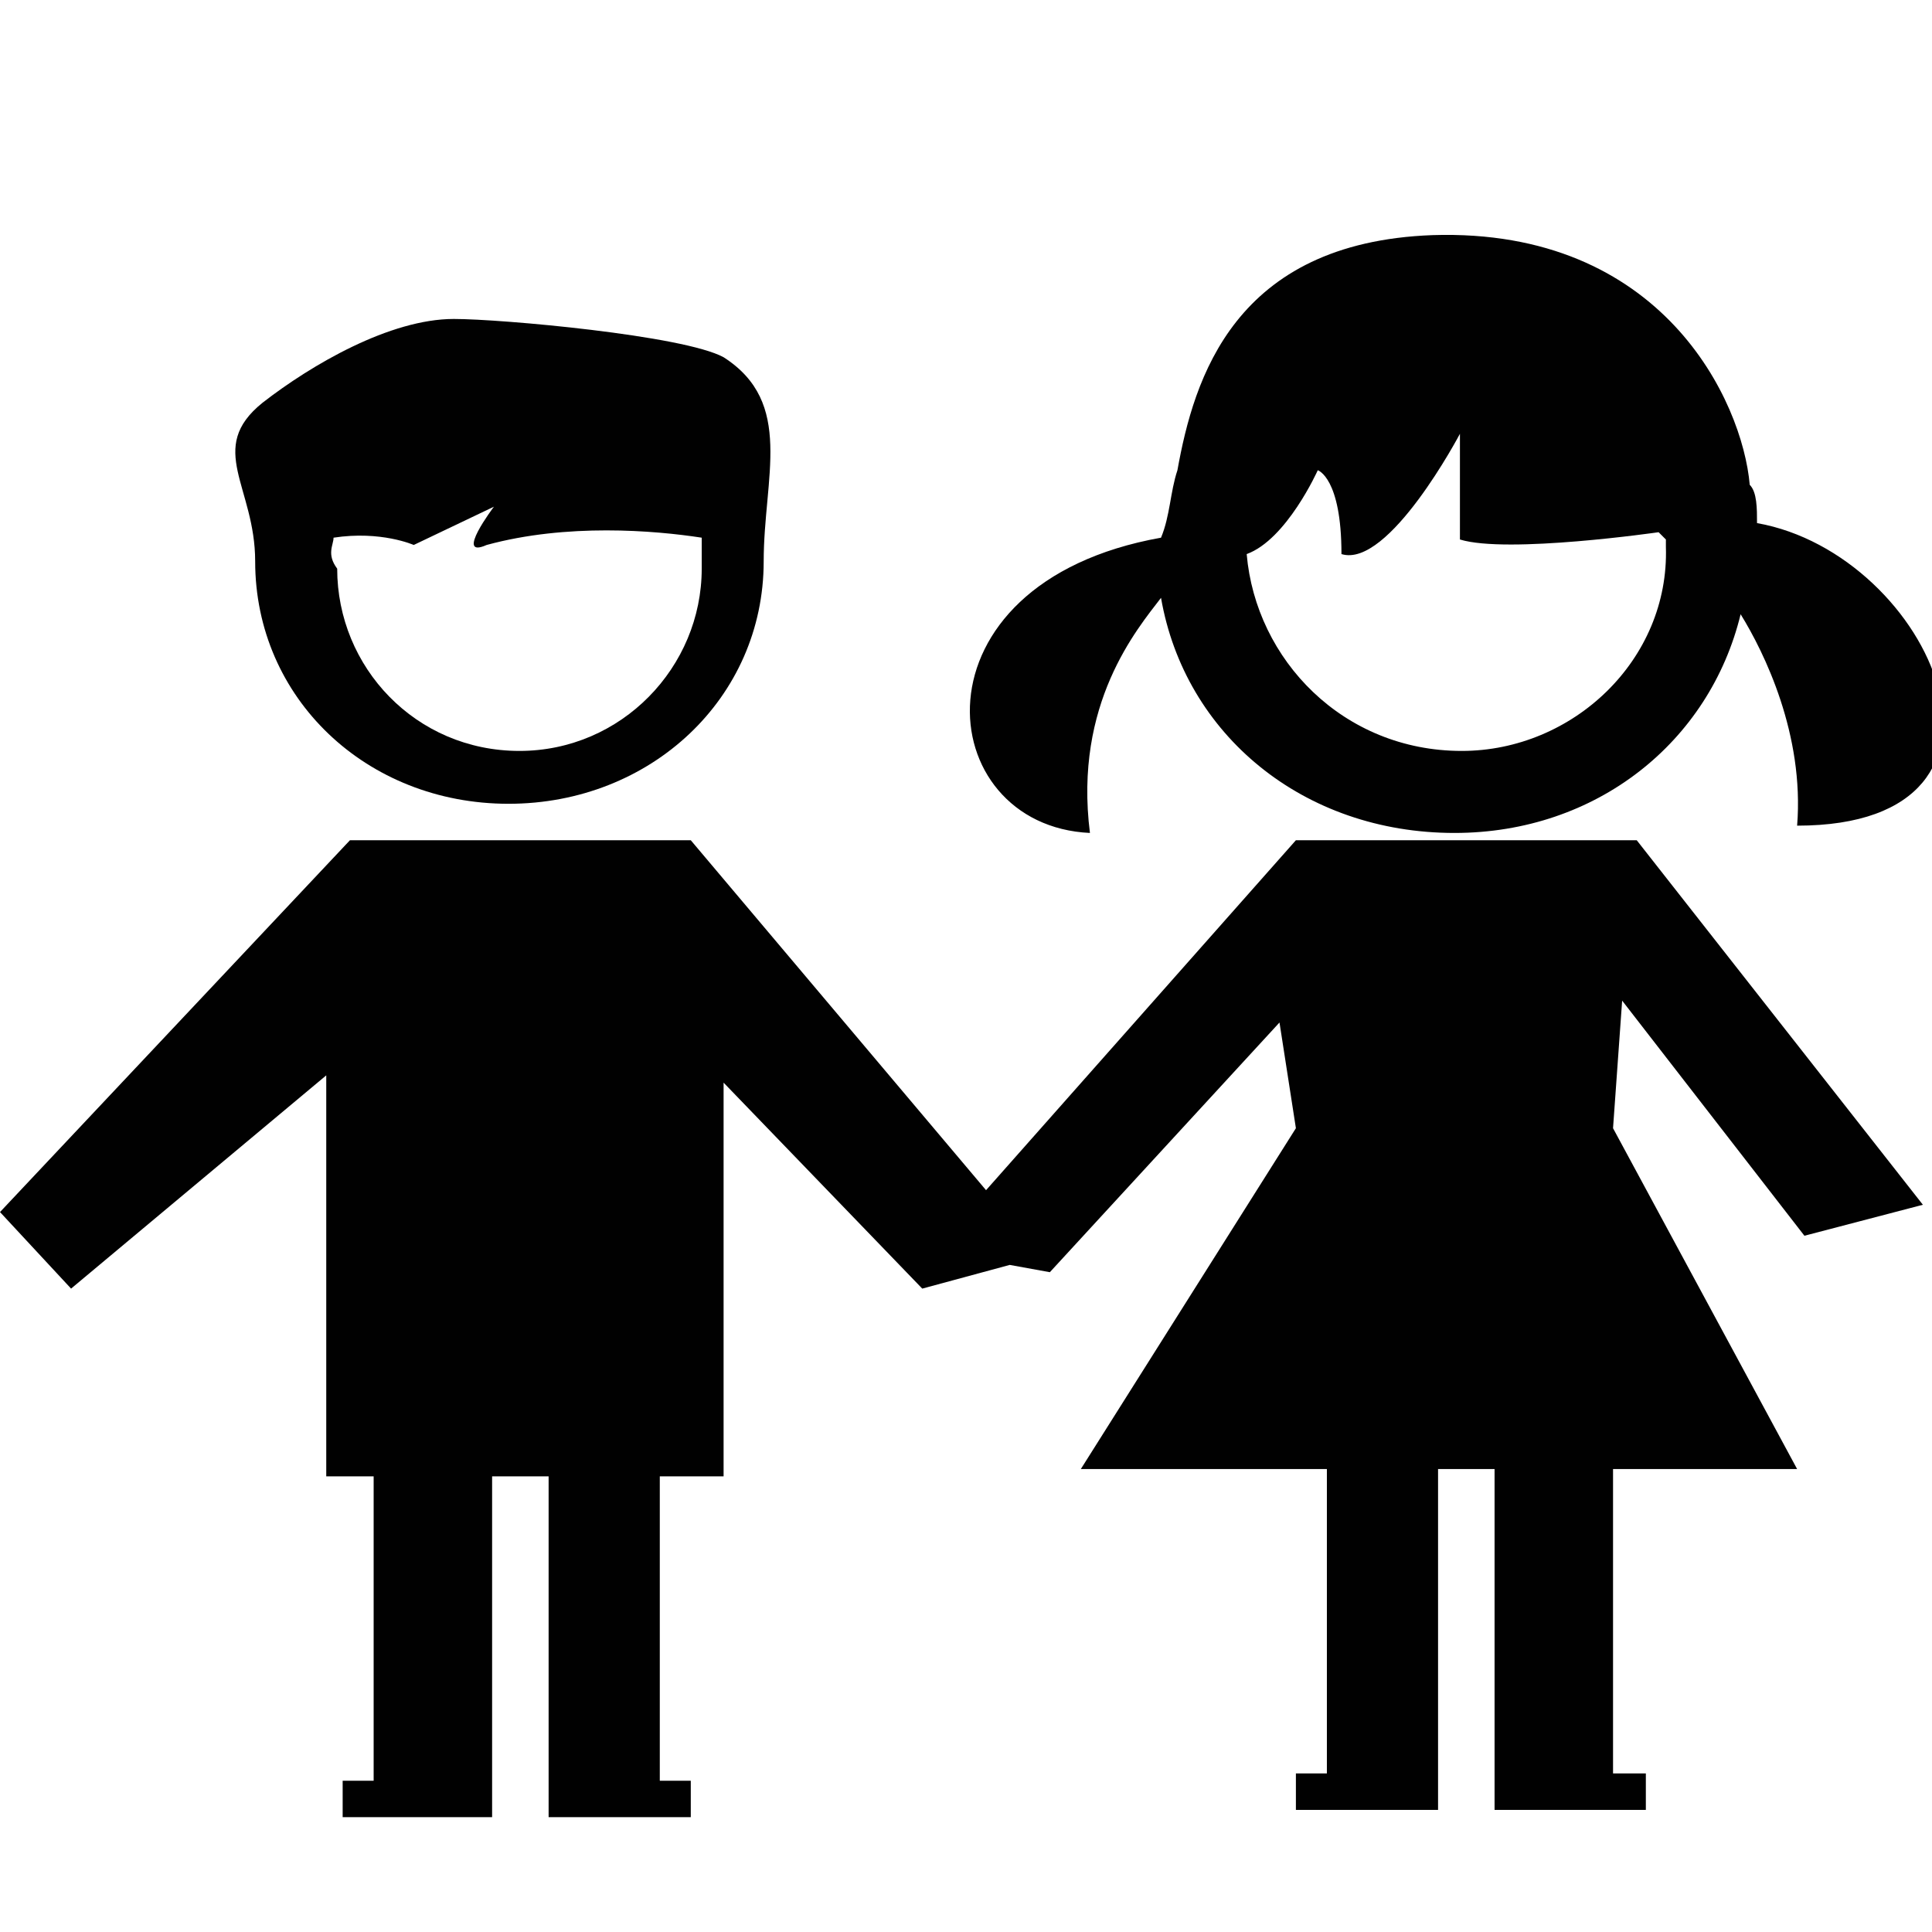 <?xml version="1.0" encoding="utf-8"?>
<!-- Generator: Adobe Illustrator 19.0.0, SVG Export Plug-In . SVG Version: 6.00 Build 0)  -->
<svg version="1.1" id="Layer_1" xmlns="http://www.w3.org/2000/svg" xmlns:xlink="http://www.w3.org/1999/xlink" x="0px" y="0px"
	 viewBox="115 -21 106 106" style="enable-background:new 115 -21 106 106;" xml:space="preserve">
<style type="text/css">
	.st0{fill:#010101;}
</style>
<g>
	<path class="st0" d="M142.9,23.1c7.8,0,14-5.8,14-13.3c0-4.6,1.7-8.7-2.2-11.2c-2.2-1.2-12.2-2.1-14.8-2.1c-3.5,0-7.8,2.5-10.5,4.6
		c-3.1,2.5-0.4,4.6-0.4,8.7C129,17.3,135.1,23.1,142.9,23.1z M133.3,8.5c2.6-0.4,4.4,0.4,4.4,0.4l4.4-2.1c0,0-2.2,2.9-0.4,2.1
		c4.4-1.2,9.2-0.8,11.8-0.4c0,0.4,0,1.2,0,1.7c0,5.4-4.4,10-10,10c-5.7,0-10-4.6-10-10C132.9,9.4,133.3,8.9,133.3,8.5z"/>
	<path class="st0" d="M211.4,7.7c0-0.8,0-1.7-0.4-2.1c-0.4-4.6-4.8-14.1-17.4-13.7c-10.9,0.4-13.1,7.9-14,12.9
		c-0.4,1.2-0.4,2.5-0.9,3.7c-14,2.5-12.6,15.8-3.9,16.2c-0.9-7.1,2.6-11.2,3.9-12.9c1.3,7.5,7.8,12.9,16.1,12.9c7.8,0,14-5,15.7-12
		c1.3,2.1,3.5,6.6,3.1,11.6C227.5,24.3,221,9.4,211.4,7.7z M195.2,20.2c-6.5,0-11.3-5-11.8-10.8c2.2-0.8,3.9-4.6,3.9-4.6
		s1.3,0.4,1.3,4.6c2.6,0.8,6.5-6.6,6.5-6.6v5.8c2.6,0.8,10.9-0.4,10.9-0.4l0.4,0.4v0.4C206.6,15.2,201.3,20.2,195.2,20.2z"/>
	<polygon class="st0" points="198.3,25.1 191.8,25.1 186.1,25.1 169.1,44.3 152.9,25.1 134.2,25.1 115,45.5 118.9,49.7 132.9,38 
		132.9,60 135.5,60 135.5,76.7 133.8,76.7 133.8,78.7 142,78.7 142,76.7 142,60 145.1,60 145.1,76.7 145.1,78.7 152.9,78.7 
		152.9,76.7 151.2,76.7 151.2,60 154.7,60 154.7,38.4 165.6,49.7 170.4,48.4 172.6,48.8 185.2,35.1 186.1,40.9 174.3,59.6 
		187.8,59.6 187.8,76.3 186.1,76.3 186.1,78.3 193.9,78.3 193.9,76.3 193.9,76.3 193.9,59.6 197,59.6 197,76.3 197,78.3 205.3,78.3 
		205.3,76.3 203.5,76.3 203.5,59.6 213.6,59.6 203.5,40.9 204,33.9 214,46.8 220.5,45.1 204.8,25.1 	"/>
</g>
</svg>
